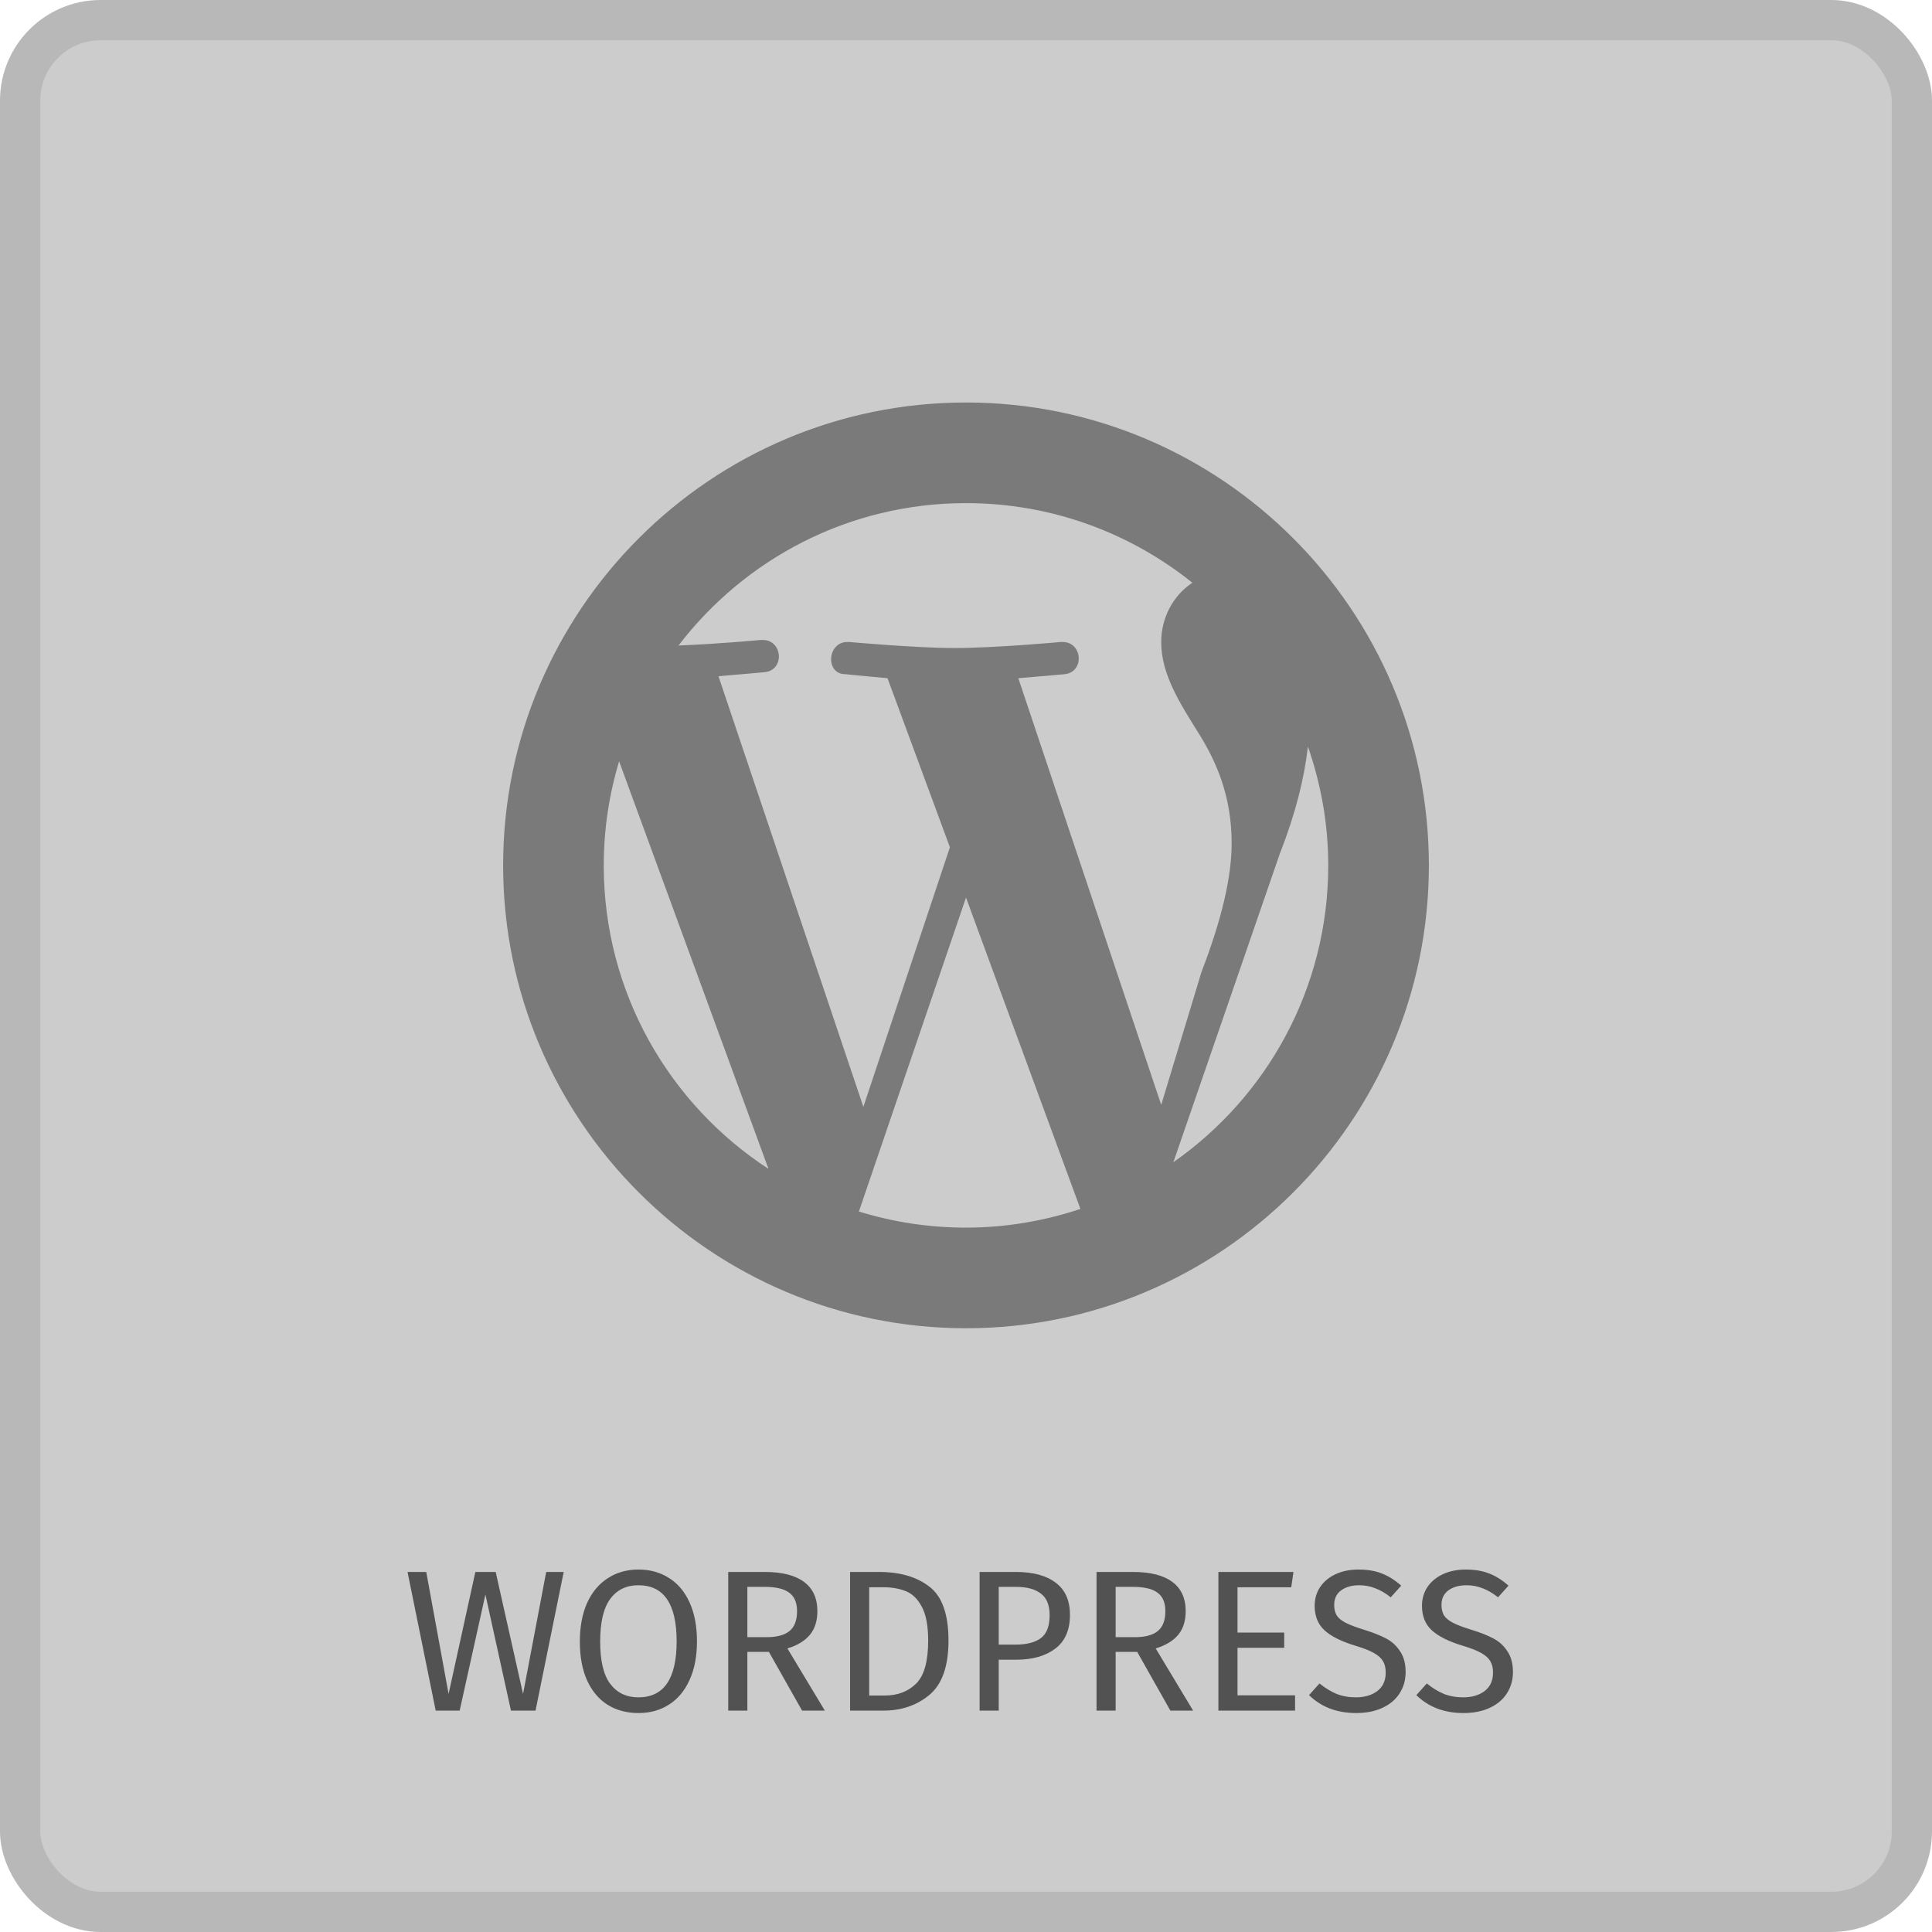 <svg width="96" height="96" viewBox="0 0 96 96" fill="none" xmlns="http://www.w3.org/2000/svg">
<rect x="1" y="1" width="94" height="94" rx="4" fill="#CCCCCC" stroke="#B8B8B8" stroke-width="2"/>
<path d="M28.01 78.11L26.61 85H25.39L24.12 79.23L22.84 85H21.65L20.25 78.11H21.18L22.29 84.17L23.62 78.11H24.63L25.99 84.17L27.14 78.11H28.01ZM31.722 77.99C32.302 77.99 32.808 78.13 33.242 78.41C33.682 78.683 34.022 79.087 34.262 79.62C34.508 80.153 34.632 80.8 34.632 81.56C34.632 82.307 34.508 82.947 34.262 83.48C34.022 84.013 33.682 84.42 33.242 84.7C32.808 84.98 32.302 85.12 31.722 85.12C31.142 85.12 30.632 84.983 30.192 84.71C29.758 84.437 29.418 84.033 29.172 83.5C28.932 82.967 28.812 82.323 28.812 81.57C28.812 80.83 28.932 80.19 29.172 79.65C29.418 79.11 29.762 78.7 30.202 78.42C30.642 78.133 31.148 77.99 31.722 77.99ZM31.722 78.77C31.122 78.77 30.655 78.997 30.322 79.45C29.988 79.903 29.822 80.61 29.822 81.57C29.822 82.523 29.988 83.223 30.322 83.67C30.662 84.117 31.128 84.34 31.722 84.34C32.988 84.34 33.622 83.413 33.622 81.56C33.622 79.7 32.988 78.77 31.722 78.77ZM38.206 82.08H37.136V85H36.185V78.11H37.995C38.855 78.11 39.505 78.273 39.946 78.6C40.392 78.927 40.615 79.413 40.615 80.06C40.615 80.54 40.492 80.93 40.245 81.23C39.999 81.53 39.626 81.757 39.126 81.91L40.986 85H39.855L38.206 82.08ZM38.096 81.35C38.596 81.35 38.972 81.25 39.225 81.05C39.479 80.843 39.605 80.513 39.605 80.06C39.605 79.633 39.475 79.327 39.215 79.14C38.962 78.947 38.552 78.85 37.986 78.85H37.136V81.35H38.096ZM43.68 78.11C44.72 78.11 45.554 78.353 46.18 78.84C46.814 79.32 47.13 80.213 47.13 81.52C47.13 82.793 46.814 83.693 46.18 84.22C45.554 84.74 44.79 85 43.89 85H42.24V78.11H43.68ZM43.19 78.87V84.25H43.96C44.6 84.25 45.12 84.053 45.52 83.66C45.92 83.267 46.12 82.553 46.12 81.52C46.12 80.793 46.017 80.237 45.81 79.85C45.604 79.457 45.34 79.197 45.02 79.07C44.7 78.937 44.324 78.87 43.89 78.87H43.19ZM50.486 78.11C51.339 78.11 51.999 78.29 52.466 78.65C52.932 79.003 53.166 79.533 53.166 80.24C53.166 80.993 52.922 81.553 52.436 81.92C51.949 82.287 51.302 82.47 50.496 82.47H49.626V85H48.676V78.11H50.486ZM50.456 81.72C51.009 81.72 51.429 81.613 51.716 81.4C52.009 81.187 52.156 80.803 52.156 80.25C52.156 79.757 52.009 79.4 51.716 79.18C51.429 78.96 51.016 78.85 50.476 78.85H49.626V81.72H50.456ZM56.506 82.08H55.436V85H54.486V78.11H56.296C57.156 78.11 57.806 78.273 58.246 78.6C58.693 78.927 58.916 79.413 58.916 80.06C58.916 80.54 58.793 80.93 58.546 81.23C58.3 81.53 57.926 81.757 57.426 81.91L59.286 85H58.156L56.506 82.08ZM56.396 81.35C56.896 81.35 57.273 81.25 57.526 81.05C57.78 80.843 57.906 80.513 57.906 80.06C57.906 79.633 57.776 79.327 57.516 79.14C57.263 78.947 56.853 78.85 56.286 78.85H55.436V81.35H56.396ZM64.271 78.11L64.161 78.87H61.491V81.12H63.811V81.88H61.491V84.24H64.351V85H60.541V78.11H64.271ZM67.495 77.99C67.955 77.99 68.348 78.057 68.675 78.19C69.002 78.317 69.318 78.517 69.625 78.79L69.105 79.37C68.845 79.163 68.588 79.013 68.335 78.92C68.088 78.82 67.822 78.77 67.535 78.77C67.175 78.77 66.878 78.853 66.645 79.02C66.412 79.187 66.295 79.43 66.295 79.75C66.295 79.95 66.335 80.12 66.415 80.26C66.495 80.393 66.642 80.517 66.855 80.63C67.075 80.743 67.392 80.863 67.805 80.99C68.238 81.123 68.598 81.267 68.885 81.42C69.172 81.573 69.402 81.787 69.575 82.06C69.755 82.327 69.845 82.667 69.845 83.08C69.845 83.48 69.745 83.833 69.545 84.14C69.352 84.447 69.068 84.687 68.695 84.86C68.328 85.033 67.892 85.12 67.385 85.12C66.432 85.12 65.652 84.823 65.045 84.23L65.565 83.65C65.845 83.877 66.128 84.05 66.415 84.17C66.702 84.283 67.022 84.34 67.375 84.34C67.802 84.34 68.155 84.237 68.435 84.03C68.715 83.817 68.855 83.51 68.855 83.11C68.855 82.883 68.812 82.697 68.725 82.55C68.638 82.397 68.488 82.26 68.275 82.14C68.068 82.02 67.765 81.9 67.365 81.78C66.658 81.567 66.142 81.31 65.815 81.01C65.488 80.71 65.325 80.303 65.325 79.79C65.325 79.443 65.415 79.133 65.595 78.86C65.782 78.587 66.038 78.373 66.365 78.22C66.698 78.067 67.075 77.99 67.495 77.99ZM72.827 77.99C73.287 77.99 73.68 78.057 74.007 78.19C74.334 78.317 74.65 78.517 74.957 78.79L74.437 79.37C74.177 79.163 73.92 79.013 73.667 78.92C73.42 78.82 73.154 78.77 72.867 78.77C72.507 78.77 72.21 78.853 71.977 79.02C71.744 79.187 71.627 79.43 71.627 79.75C71.627 79.95 71.667 80.12 71.747 80.26C71.827 80.393 71.974 80.517 72.187 80.63C72.407 80.743 72.724 80.863 73.137 80.99C73.57 81.123 73.93 81.267 74.217 81.42C74.504 81.573 74.734 81.787 74.907 82.06C75.087 82.327 75.177 82.667 75.177 83.08C75.177 83.48 75.077 83.833 74.877 84.14C74.684 84.447 74.4 84.687 74.027 84.86C73.66 85.033 73.224 85.12 72.717 85.12C71.764 85.12 70.984 84.823 70.377 84.23L70.897 83.65C71.177 83.877 71.46 84.05 71.747 84.17C72.034 84.283 72.354 84.34 72.707 84.34C73.134 84.34 73.487 84.237 73.767 84.03C74.047 83.817 74.187 83.51 74.187 83.11C74.187 82.883 74.144 82.697 74.057 82.55C73.97 82.397 73.82 82.26 73.607 82.14C73.4 82.02 73.097 81.9 72.697 81.78C71.99 81.567 71.474 81.31 71.147 81.01C70.82 80.71 70.657 80.303 70.657 79.79C70.657 79.443 70.747 79.133 70.927 78.86C71.114 78.587 71.37 78.373 71.697 78.22C72.03 78.067 72.407 77.99 72.827 77.99Z" fill="#525252"/>
<path d="M48 20C35.317 20 25 30.318 25 43C25 55.682 35.317 66 48 66C60.683 66 71 55.682 71 43C71 30.318 60.683 20 48 20ZM48 25C52.26 25 56.166 26.485 59.247 28.955C58.291 29.591 57.7 30.695 57.7 31.9C57.7 33.5 58.6 34.9 59.6 36.5C60.4 37.8 61.2 39.5 61.2 41.9C61.2 43.6 60.7 45.7 59.7 48.3L57.7 54.9L50.6 33.7C51.8 33.6 52.9 33.5 52.9 33.5C53.9 33.4 53.8 31.9 52.8 31.9C52.8 31.9 52.8 31.9 52.7 31.9C52.7 31.9 49.5 32.2 47.4 32.2C45.5 32.2 42.2 31.9 42.2 31.9C42.2 31.9 42.2 31.9 42.1 31.9C41.1 31.9 41 33.5 42 33.5C42 33.5 43 33.6 44.1 33.7L47.2 42.1L42.9 55L35.7 33.6C36.9 33.5 38 33.4 38 33.4C39 33.3 38.9 31.8 37.9 31.8C37.9 31.8 37.9 31.8 37.8 31.8C37.8 31.8 35.648 32.002 33.715 32.074C37.003 27.78 42.168 25 48 25ZM30 43C30 41.2 30.271 39.465 30.762 37.826L38.186 58.082C33.261 54.871 30 49.323 30 43ZM42.678 60.2L48 44.6L53.685 60.071C51.897 60.665 49.989 61 48 61C46.147 61 44.36 60.719 42.678 60.2ZM58.304 57.75L63.6 42.4C64.386 40.4 64.81 38.658 64.99 37.096C65.633 38.947 66 40.928 66 43C66 49.111 62.954 54.497 58.304 57.75Z" fill="#7A7A7A"/>
</svg>
